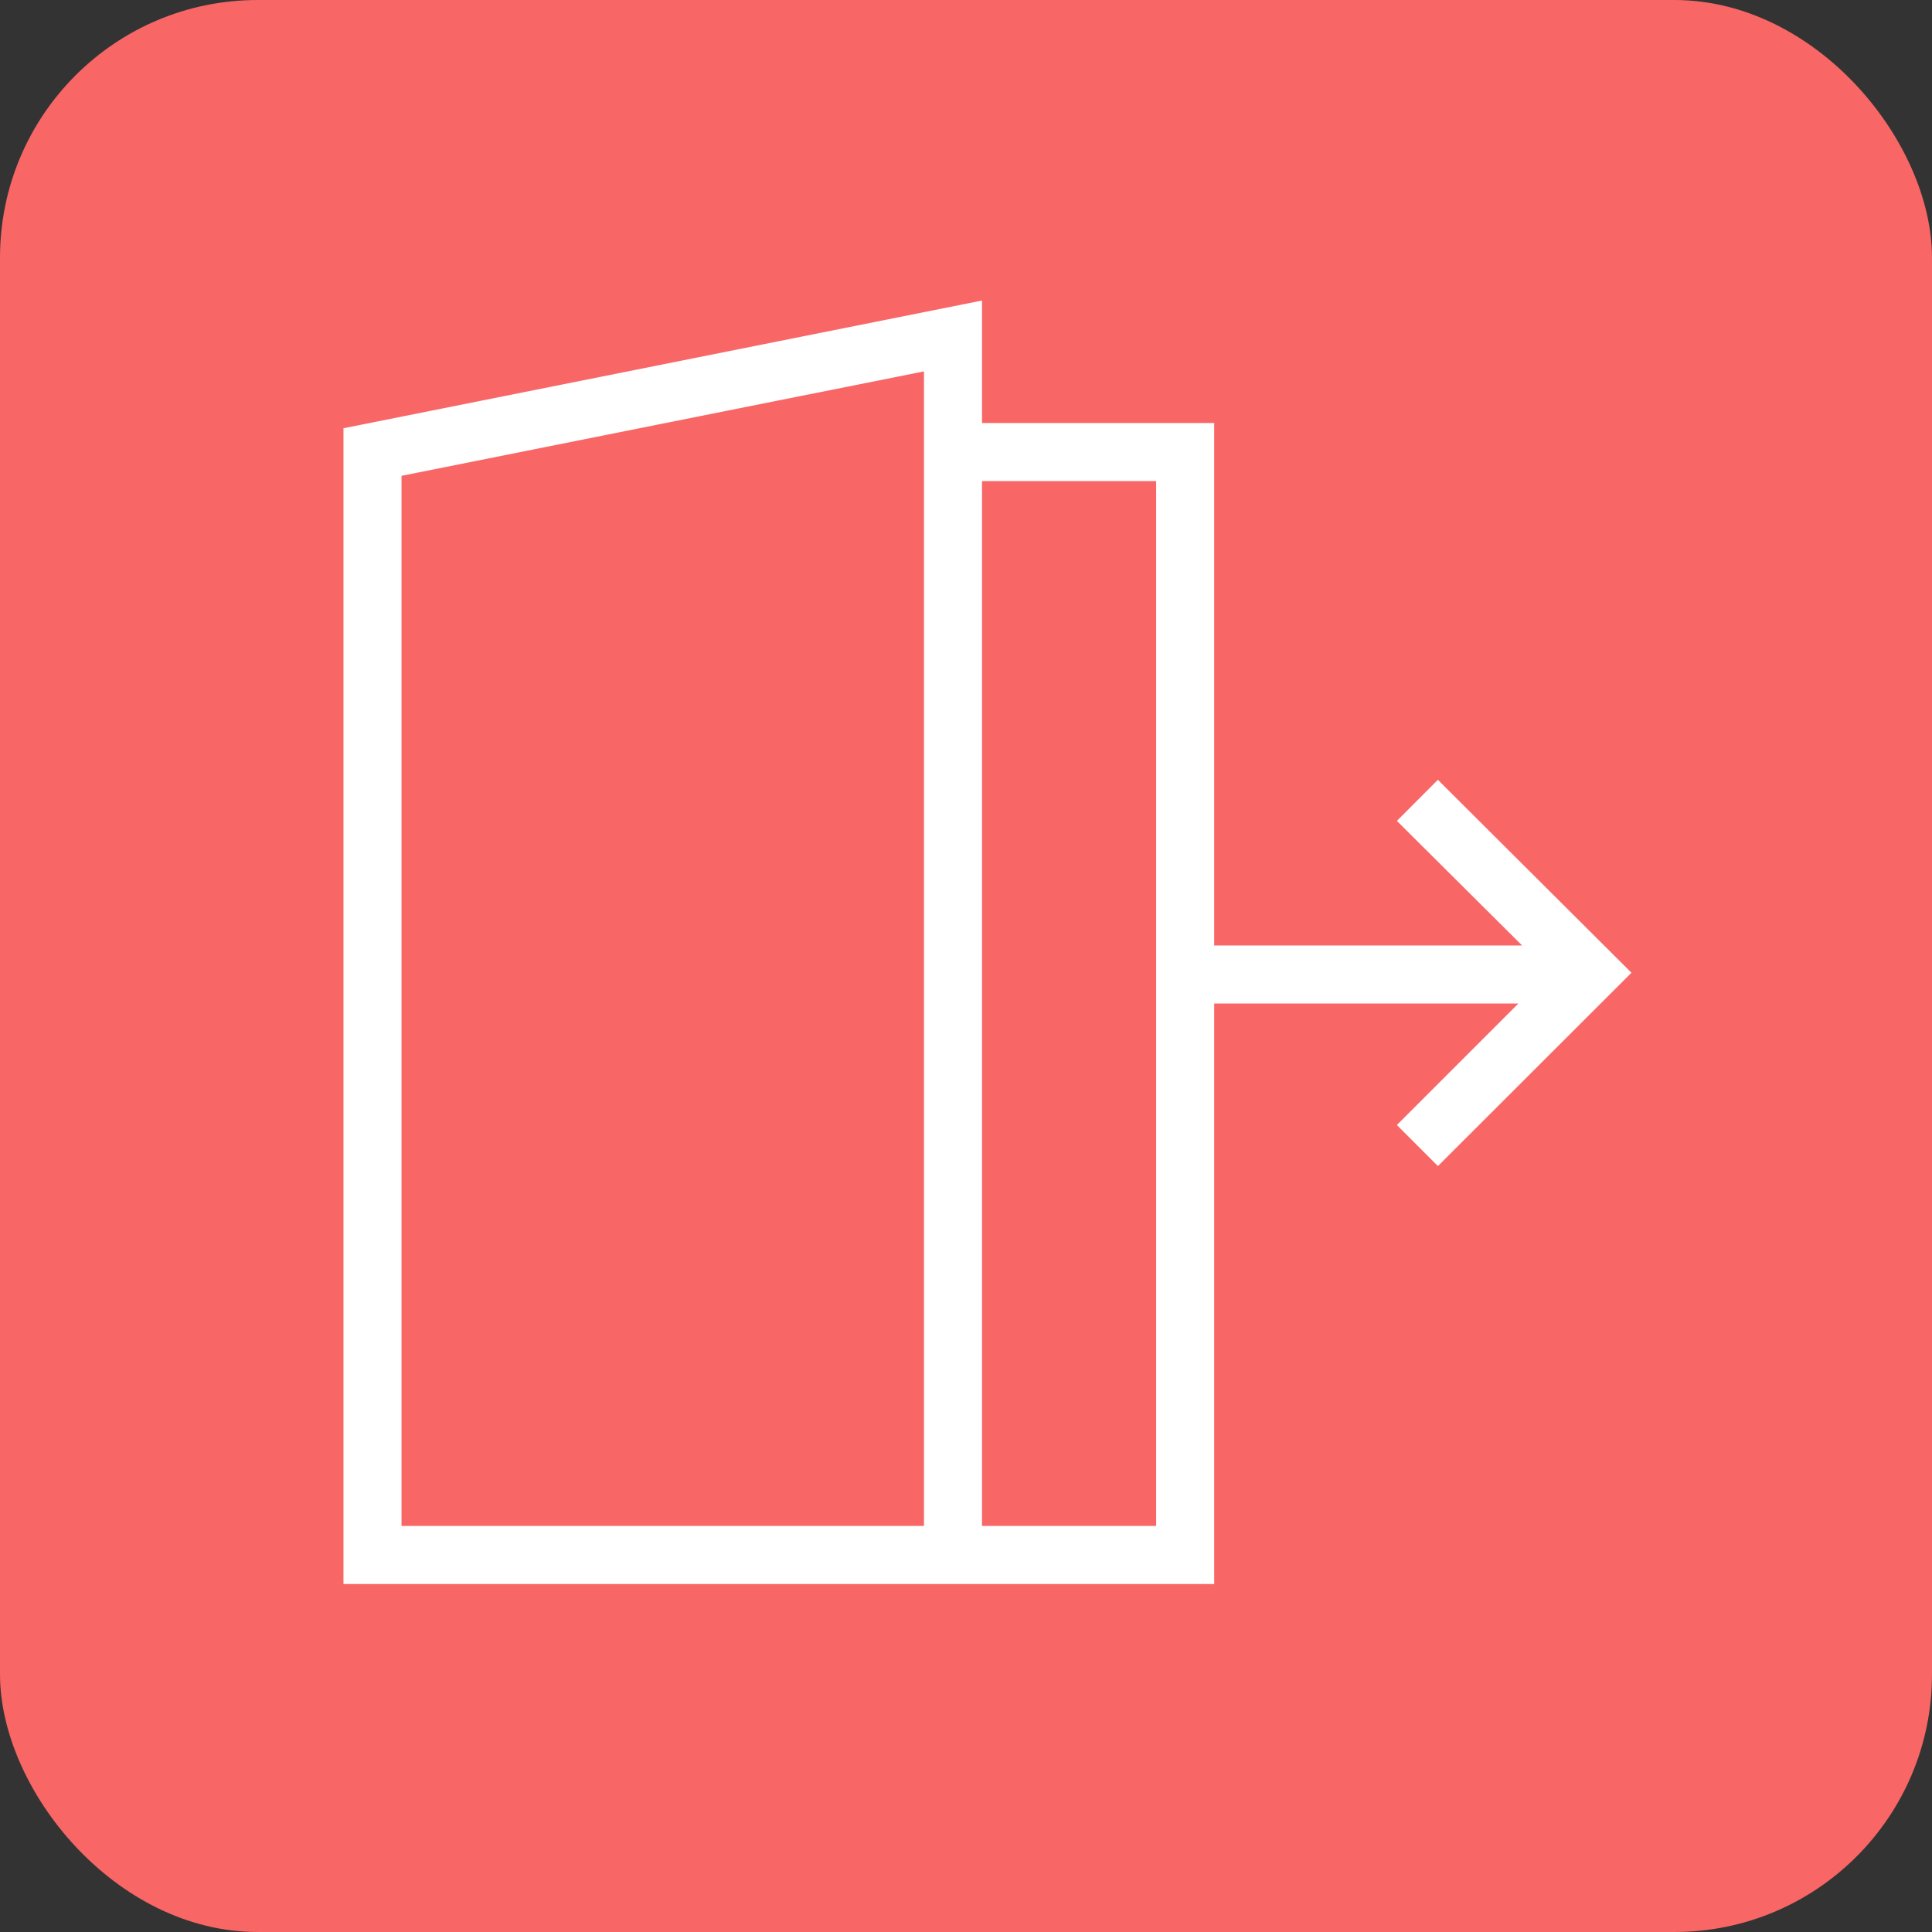 <svg width="45" height="45" viewBox="0 0 45 45" fill="none" xmlns="http://www.w3.org/2000/svg">
<rect x="0" y="0" width="45" height="45" fill="#333333" stroke="none"/>
<rect width="45" height="45" rx="6" fill="#F86665"/>
<path d="M22.873 36.895H8V9.975L22.873 7L22.873 36.895ZM9.352 35.542H21.521V8.65L9.352 11.083L9.352 35.542ZM21.521 9.853H28.281V36.895H21.521L21.521 9.853ZM26.929 11.205H22.873V35.542H26.929V11.205ZM33.492 27.16L32.536 26.204L36.087 22.653L32.536 19.12L33.491 18.163L38 22.657L33.492 27.16ZM37.07 23.374H27.605V22.022H37.07L37.07 23.374Z" fill="white"/>
</svg>

